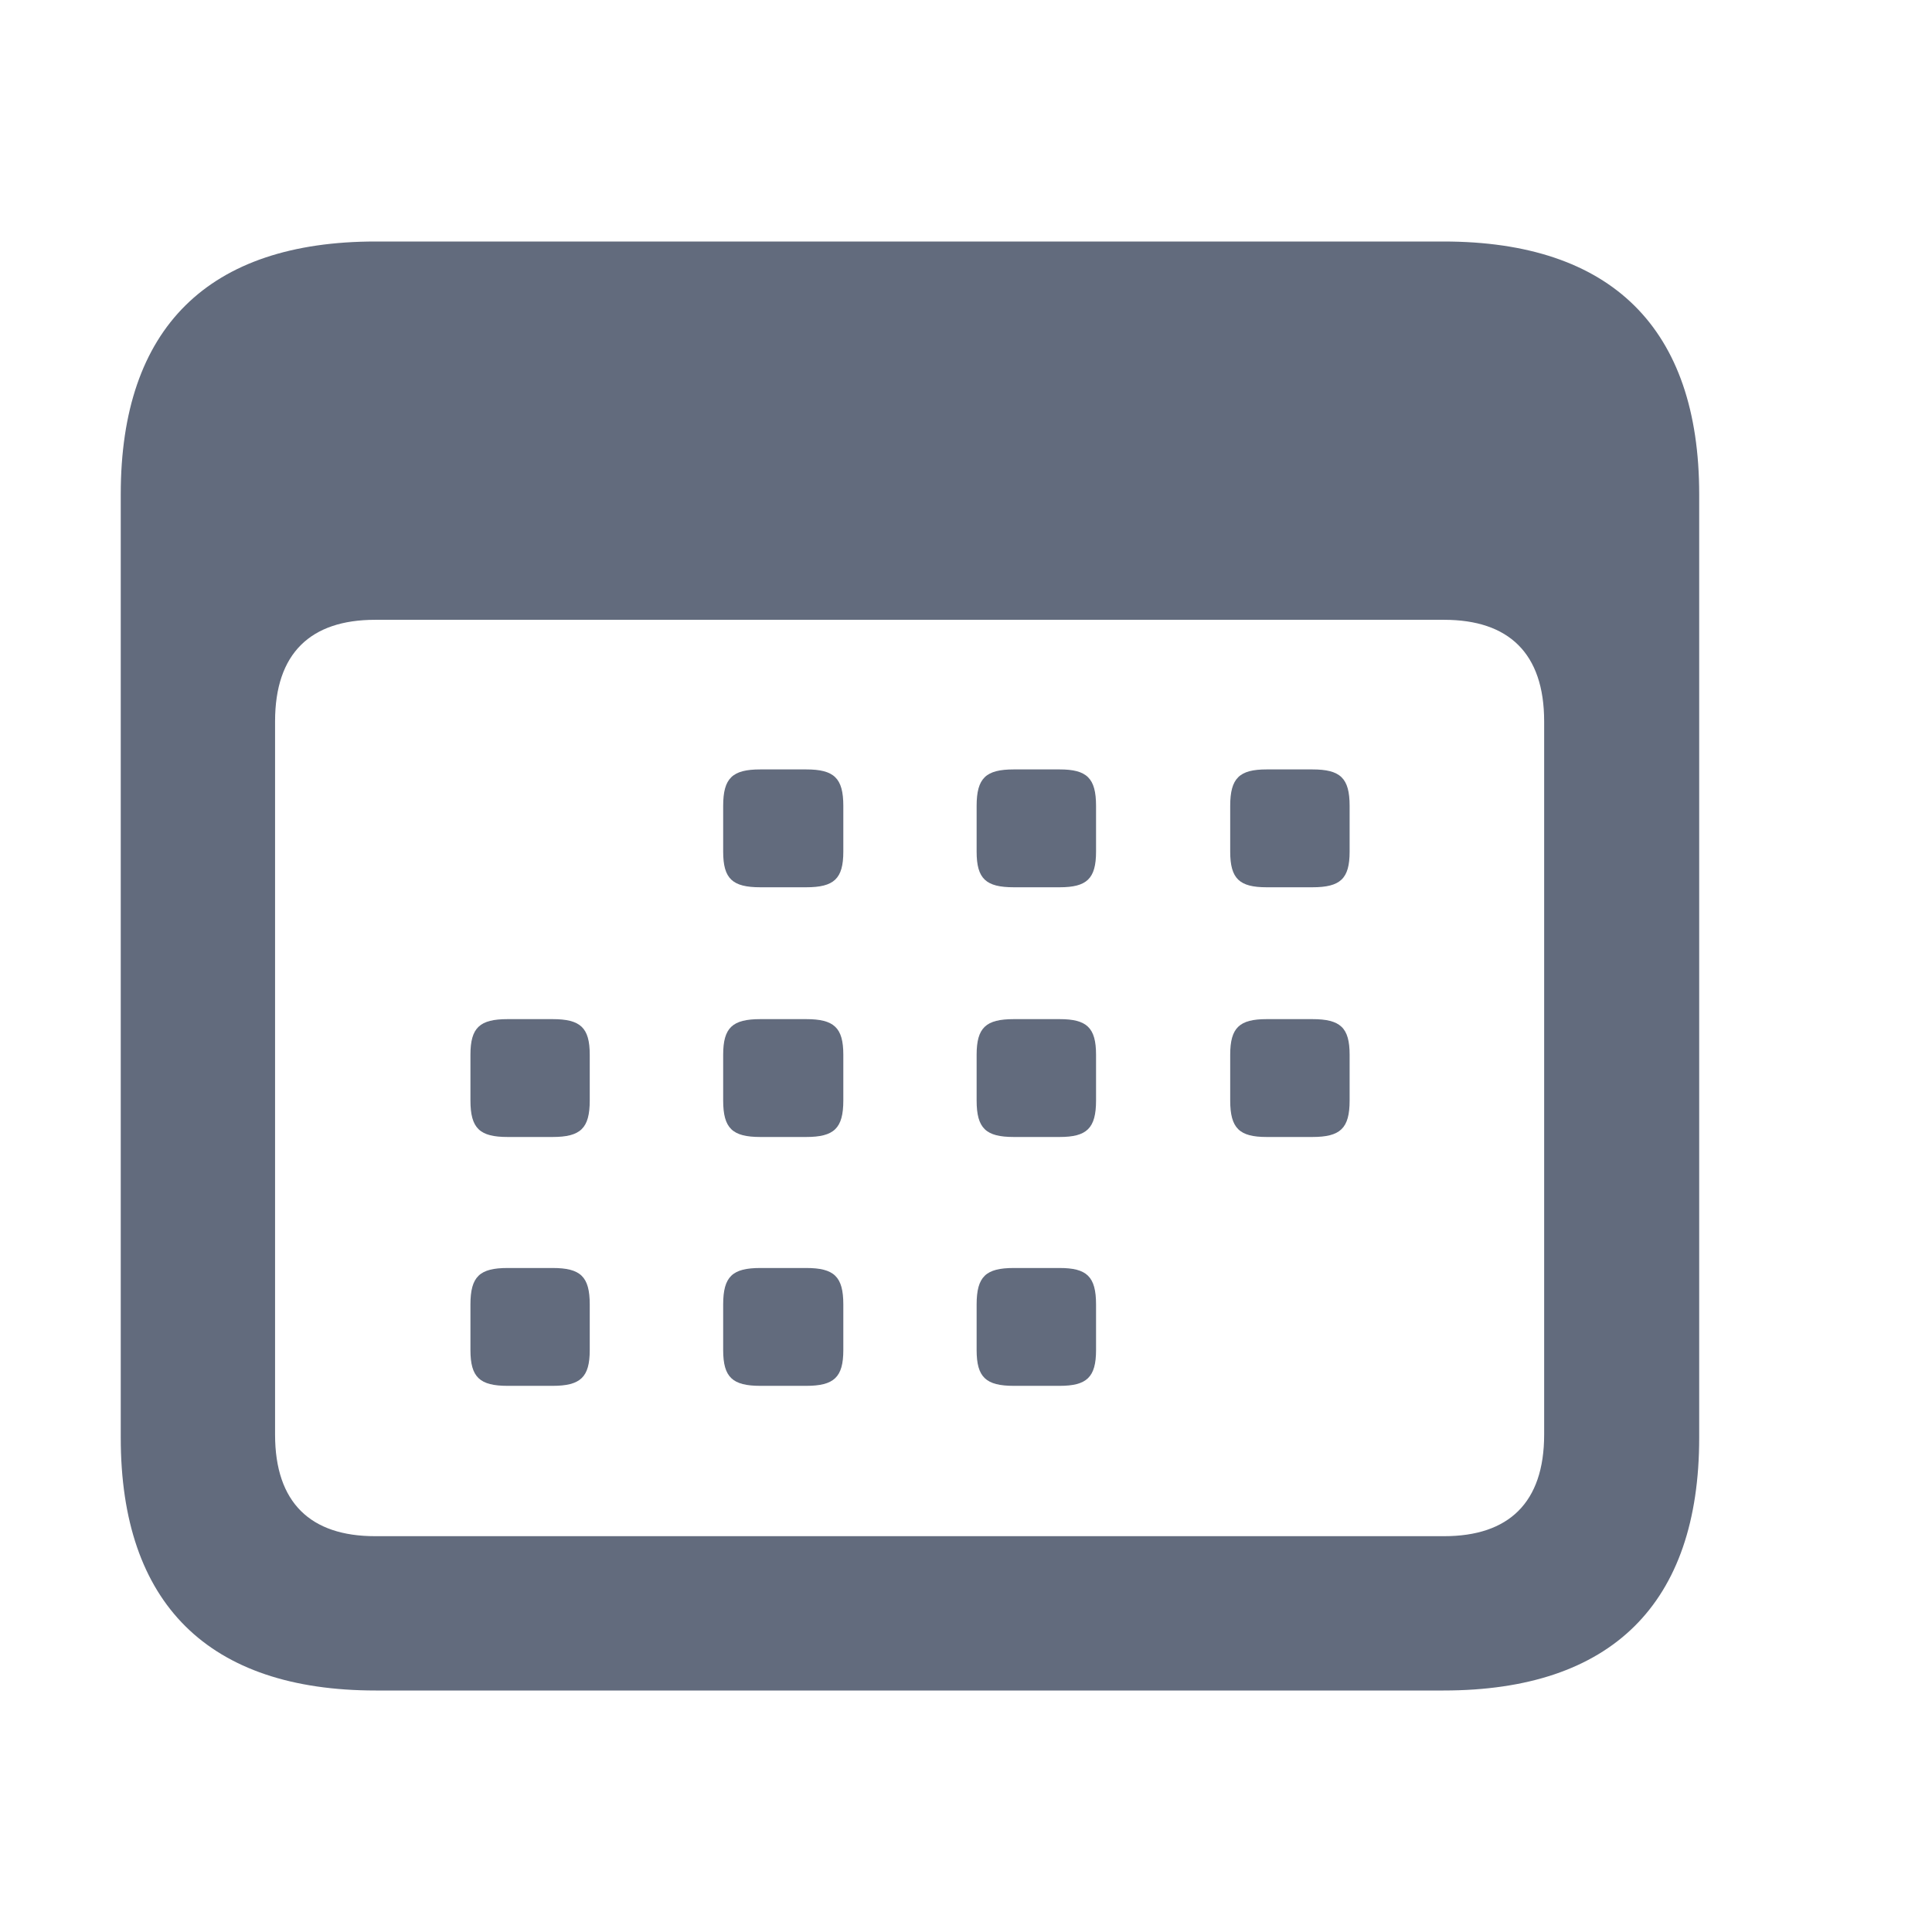 <svg width="16" height="16" viewBox="0 0 16 16" fill="none" xmlns="http://www.w3.org/2000/svg">
<path d="M3.112 14H11.954C13.347 14 14.072 13.281 14.072 11.907V4.093C14.072 2.719 13.347 2 11.954 2H3.112C1.726 2 1 2.713 1 4.093V11.907C1 13.281 1.726 14 3.112 14ZM3.106 12.722C2.573 12.722 2.278 12.446 2.278 11.881V5.974C2.278 5.409 2.573 5.133 3.106 5.133H11.96C12.493 5.133 12.788 5.409 12.788 5.974V11.881C12.788 12.446 12.493 12.722 11.96 12.722H3.106ZM6.297 7.348H6.676C6.907 7.348 6.984 7.278 6.984 7.053V6.674C6.984 6.443 6.907 6.372 6.676 6.372H6.297C6.066 6.372 5.989 6.443 5.989 6.674V7.053C5.989 7.278 6.066 7.348 6.297 7.348ZM8.396 7.348H8.775C9 7.348 9.077 7.278 9.077 7.053V6.674C9.077 6.443 9 6.372 8.775 6.372H8.396C8.165 6.372 8.088 6.443 8.088 6.674V7.053C8.088 7.278 8.165 7.348 8.396 7.348ZM10.49 7.348H10.868C11.1 7.348 11.177 7.278 11.177 7.053V6.674C11.177 6.443 11.1 6.372 10.868 6.372H10.49C10.265 6.372 10.188 6.443 10.188 6.674V7.053C10.188 7.278 10.265 7.348 10.49 7.348ZM4.204 9.416H4.576C4.807 9.416 4.884 9.345 4.884 9.114V8.735C4.884 8.51 4.807 8.44 4.576 8.44H4.204C3.973 8.44 3.896 8.51 3.896 8.735V9.114C3.896 9.345 3.973 9.416 4.204 9.416ZM6.297 9.416H6.676C6.907 9.416 6.984 9.345 6.984 9.114V8.735C6.984 8.51 6.907 8.44 6.676 8.44H6.297C6.066 8.44 5.989 8.51 5.989 8.735V9.114C5.989 9.345 6.066 9.416 6.297 9.416ZM8.396 9.416H8.775C9 9.416 9.077 9.345 9.077 9.114V8.735C9.077 8.51 9 8.44 8.775 8.44H8.396C8.165 8.44 8.088 8.51 8.088 8.735V9.114C8.088 9.345 8.165 9.416 8.396 9.416ZM10.49 9.416H10.868C11.1 9.416 11.177 9.345 11.177 9.114V8.735C11.177 8.51 11.1 8.44 10.868 8.44H10.49C10.265 8.44 10.188 8.51 10.188 8.735V9.114C10.188 9.345 10.265 9.416 10.49 9.416ZM4.204 11.477H4.576C4.807 11.477 4.884 11.406 4.884 11.181V10.803C4.884 10.571 4.807 10.501 4.576 10.501H4.204C3.973 10.501 3.896 10.571 3.896 10.803V11.181C3.896 11.406 3.973 11.477 4.204 11.477ZM6.297 11.477H6.676C6.907 11.477 6.984 11.406 6.984 11.181V10.803C6.984 10.571 6.907 10.501 6.676 10.501H6.297C6.066 10.501 5.989 10.571 5.989 10.803V11.181C5.989 11.406 6.066 11.477 6.297 11.477ZM8.396 11.477H8.775C9 11.477 9.077 11.406 9.077 11.181V10.803C9.077 10.571 9 10.501 8.775 10.501H8.396C8.165 10.501 8.088 10.571 8.088 10.803V11.181C8.088 11.406 8.165 11.477 8.396 11.477Z" fill="#626B7D"/>
</svg>
